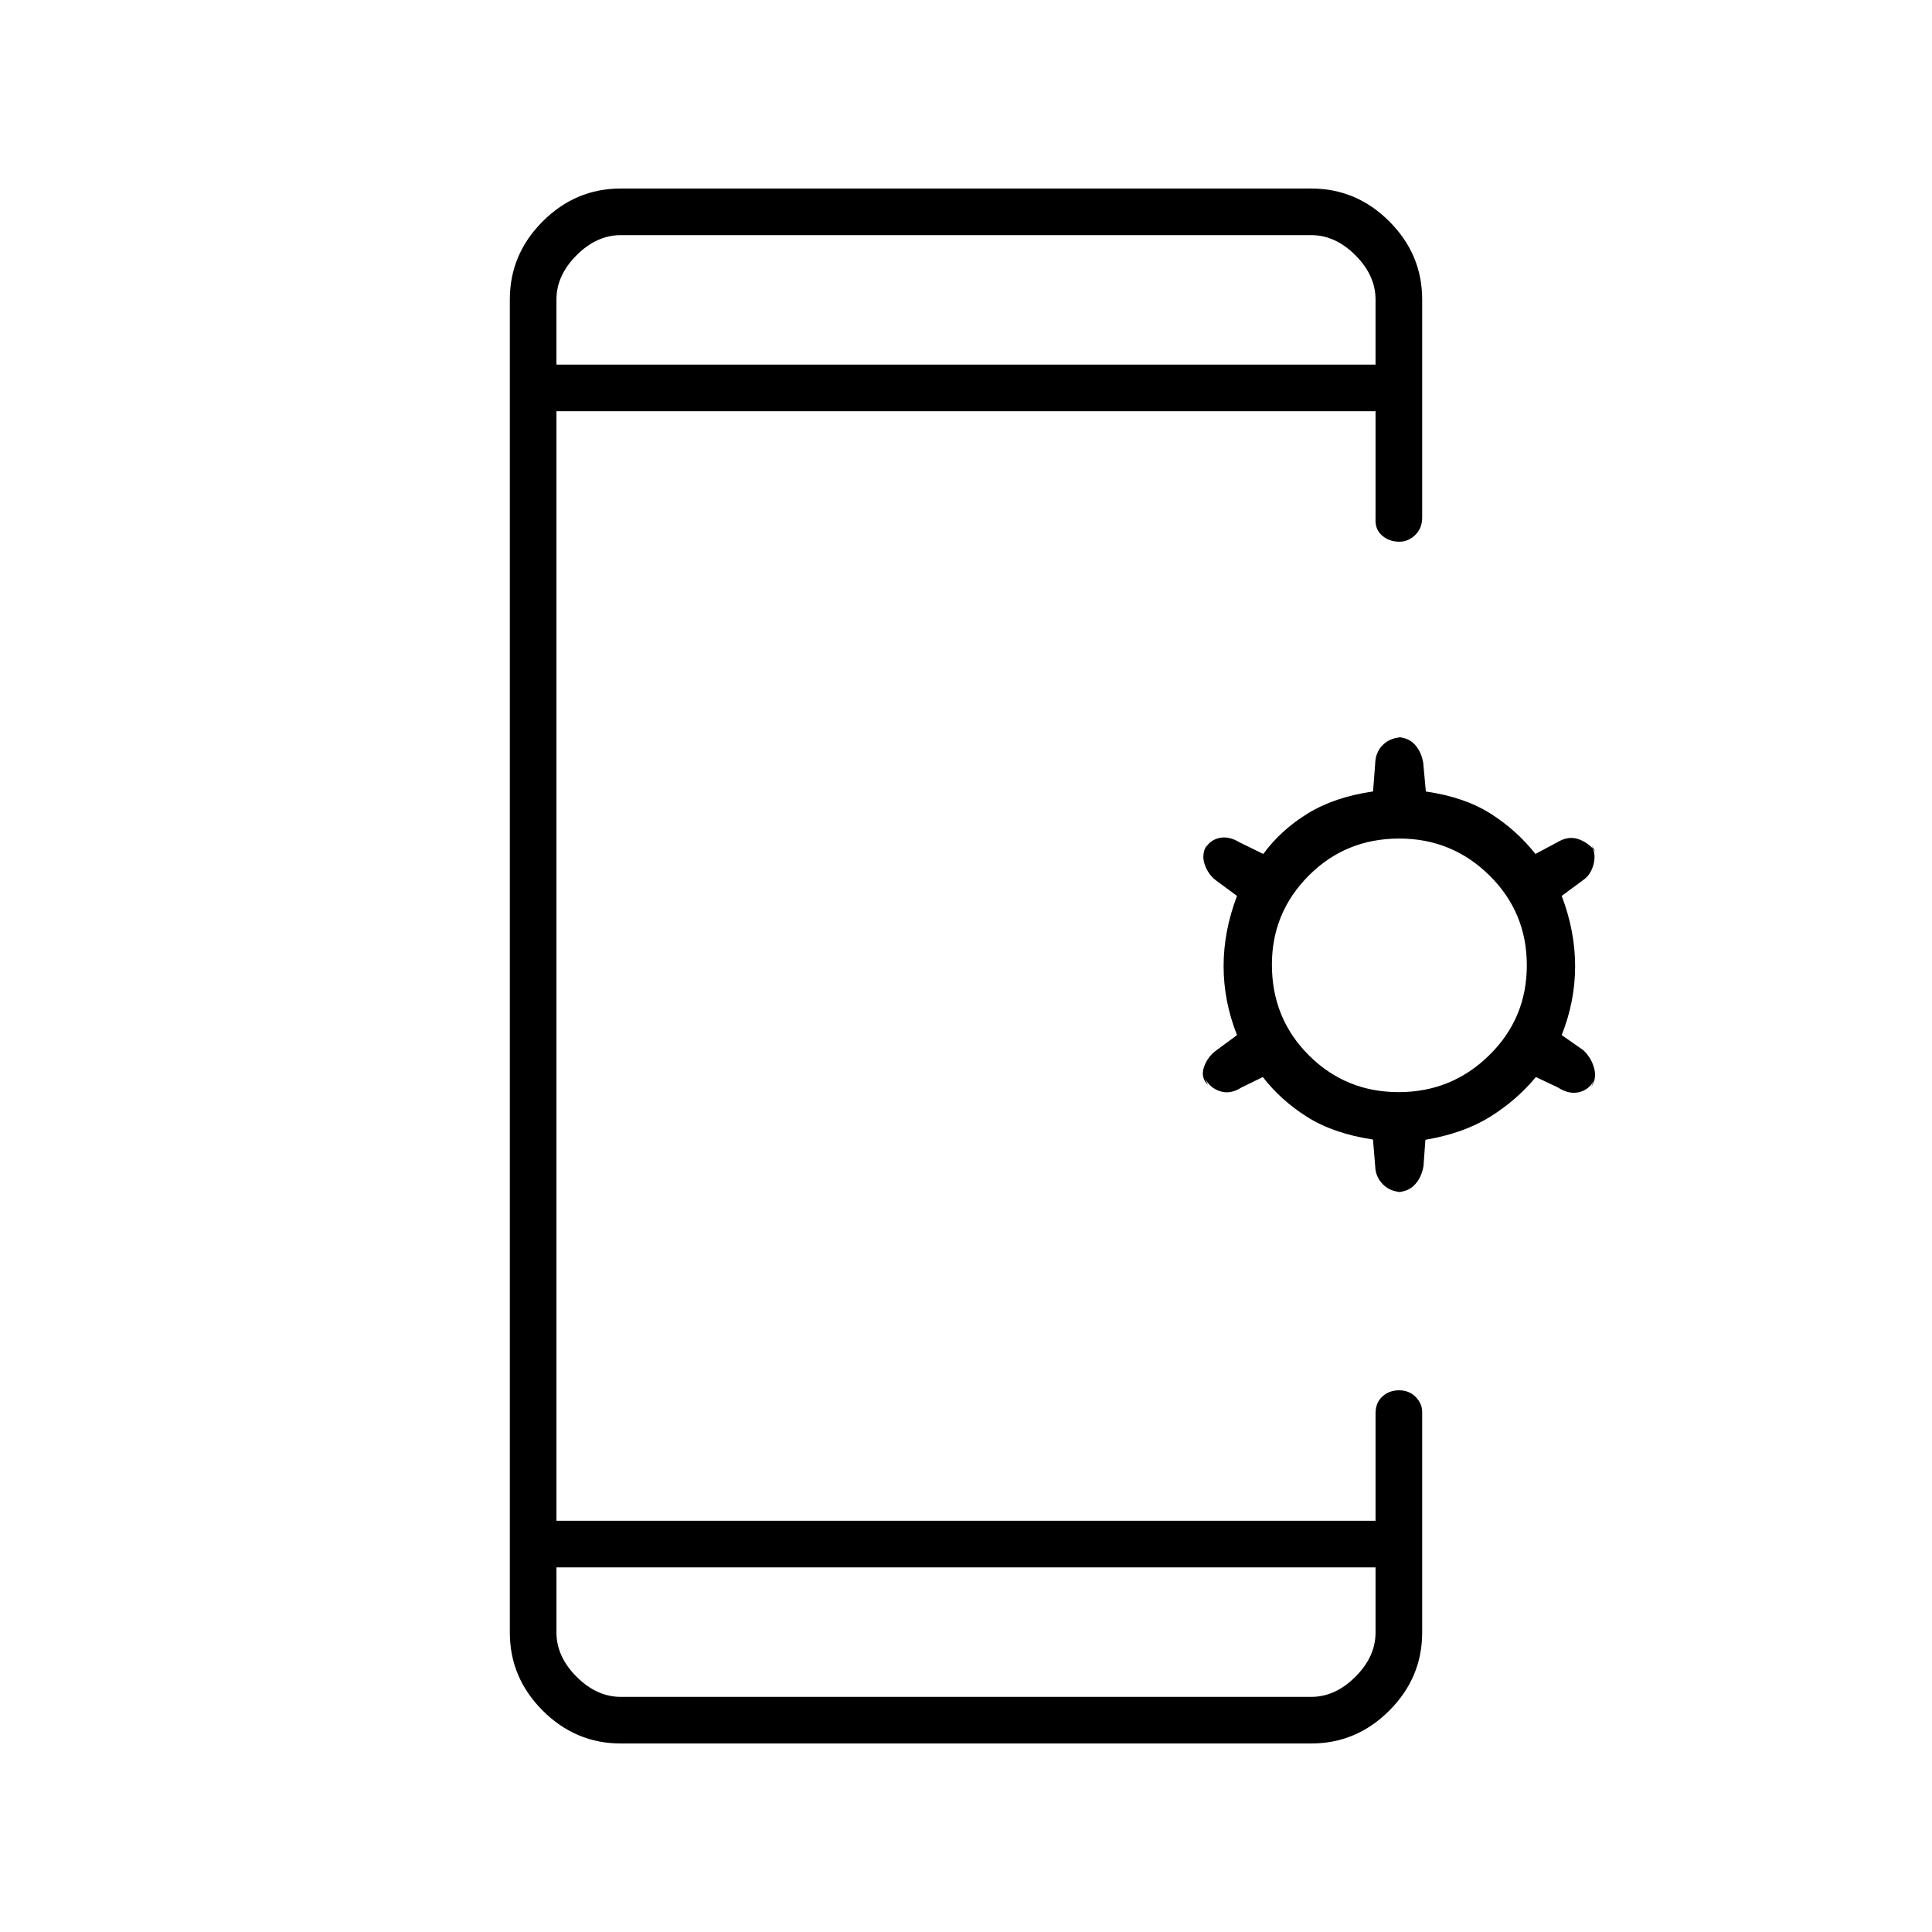 <svg xmlns="http://www.w3.org/2000/svg" height="40" viewBox="0 -960 960 960" width="40"><path d="M276.5-181.17v32.34q0 12 10 22t22 10h343q12 0 22-10t10-22v-32.34h-407Zm405.73-212.6q-19.53-2.93-32.68-11.21-13.15-8.29-22.05-19.85l-10.64 5.2q-5.36 3.46-10.44 1.91-5.09-1.56-7.59-6.28l1.35 3.13q-3.68-3.8-1.96-8.85 1.73-5.06 6.08-8.3l10.37-7.65Q608-462.5 608-479.92q0-17.41 6.67-34.91l-10.62-7.82q-3.75-2.88-5.49-7.95-1.73-5.07 1.32-10.03l-1.21 2.96q1.83-4.5 6.75-5.83 4.91-1.33 10.49 2.05l11.81 5.78q8.66-11.82 21.97-20.04 13.3-8.23 32.58-11.03l1.05-13.81q.14-5.8 3.97-9.46 3.83-3.66 10.04-3.66h-3.18q5.54 0 8.86 3.65 3.31 3.65 4.18 9.09l1.31 14.23q19.18 2.76 32.15 10.99 12.97 8.22 22.3 20.04l10.81-5.78q5.57-3.38 10.66-1.55 5.08 1.83 8.62 6.42l-2.22-3.36q2.35 4.25.99 9.45-1.37 5.21-5.12 7.77L776-514.83q6.67 17.5 6.67 34.91 0 17.42-6.67 34.25l10.77 7.52q4.01 3.84 5.37 9.03 1.36 5.19-1.49 9.25L792-423q-2.67 4.67-7.58 5.75-4.92 1.08-10.28-2.38l-10.97-5.2q-9.57 11.56-22.77 19.77-13.2 8.21-32.13 11.42l-.94 13.04q-.98 5.75-4.41 9.34-3.42 3.59-9.04 3.59h3.08q-5.96 0-9.74-3.78-3.78-3.79-3.89-9.05l-1.1-13.27ZM695-417.33q26.33 0 45-18.34 18.67-18.33 18.67-44.66 0-26.34-18.58-44.67-18.58-18.33-44.76-18.33-26.66 0-45 18.39Q632-506.56 632-480.67q0 26.67 18.33 45 18.34 18.34 44.67 18.34Zm-418.5-361.5h407v-32.34q0-12-10-22t-22-10h-343q-12 0-22 10t-10 22v32.34Zm0 0v-64.34 64.34Zm0 597.66v64.34-64.34Zm32 87.5q-22.49 0-38.83-16.34-16.34-16.33-16.34-38.82v-662.34q0-22.49 16.34-38.82 16.34-16.34 38.83-16.34h343q22.49 0 38.83 16.34 16.34 16.33 16.34 38.82v108.34q0 5.31-3.44 8.65-3.45 3.35-7.86 3.35-5.12 0-8.66-3.1-3.54-3.09-3.21-8.4v-53.34h-407v551.34h407v-53.34q0-5.31 3.38-8.4 3.38-3.1 8.33-3.1 4.96 0 8.21 3.29 3.25 3.28 3.25 7.46v109.59q0 22.49-16.34 38.82-16.34 16.34-38.83 16.34h-343Z"/></svg>